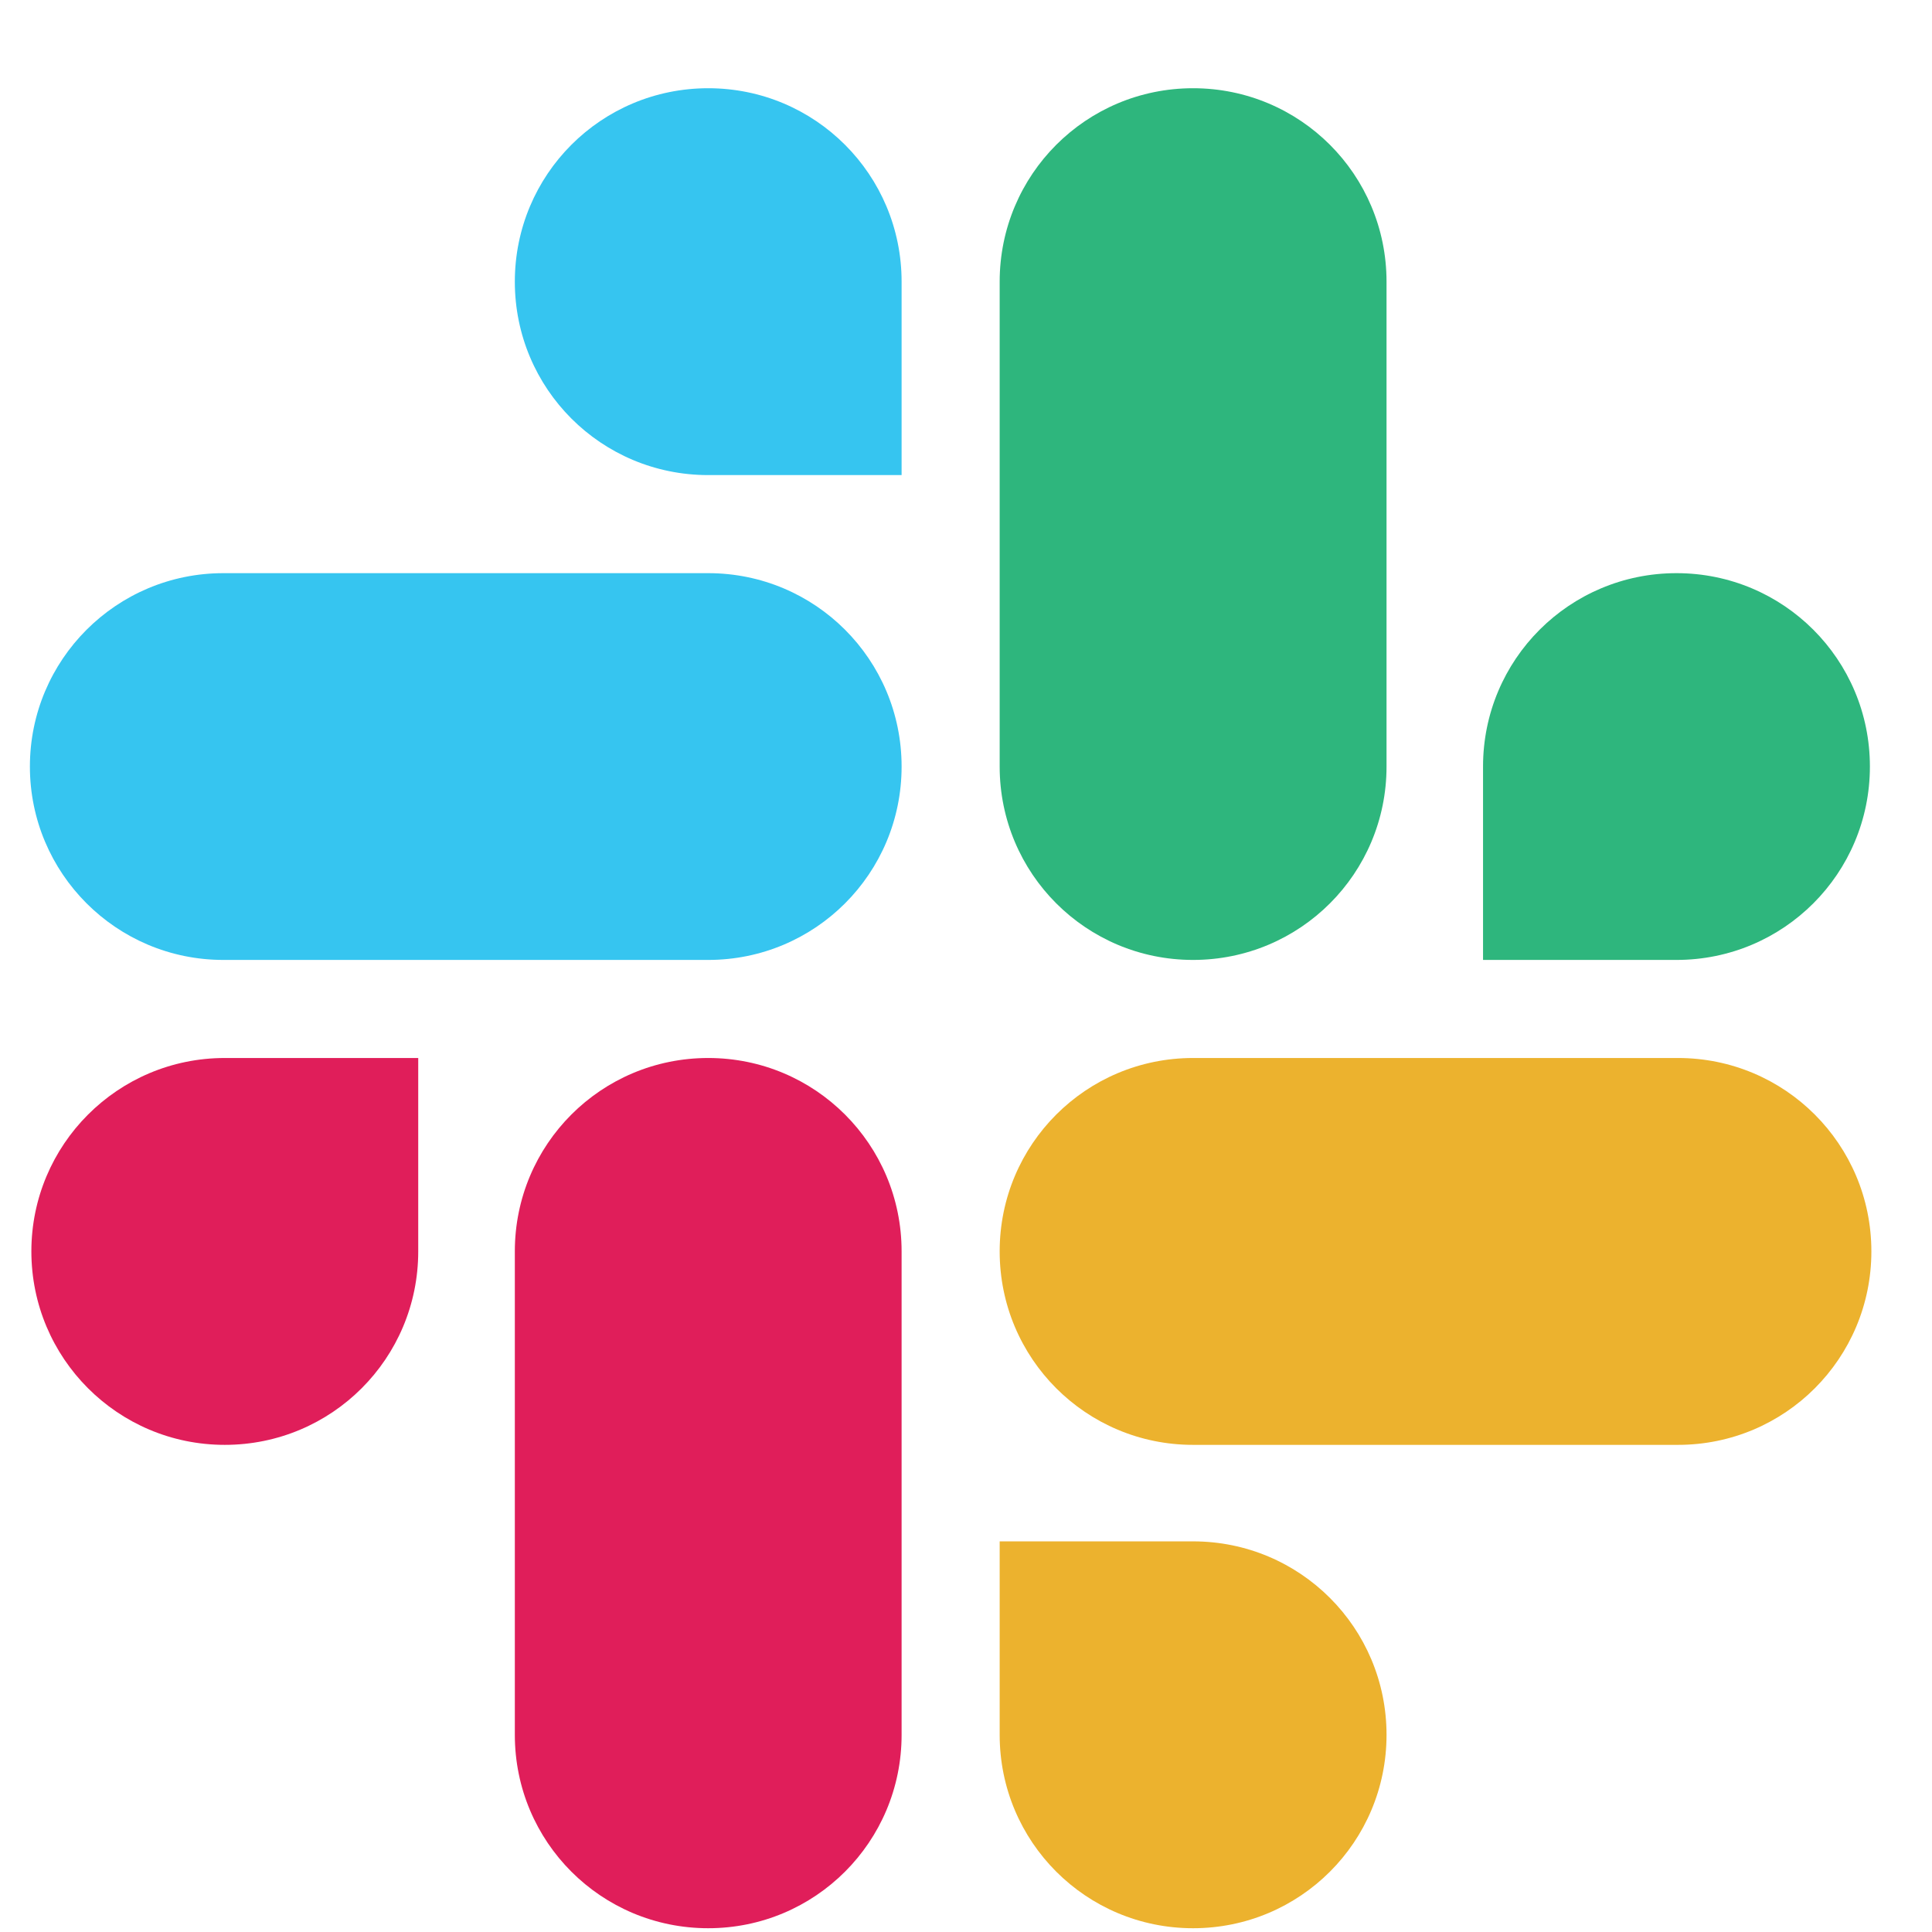 <svg width="21" height="21" viewBox="0 0 21 21" fill="none" xmlns="http://www.w3.org/2000/svg">
<path fill-rule="evenodd" clip-rule="evenodd" d="M4.546 13.602C4.546 14.766 3.607 15.705 2.443 15.705C1.28 15.705 0.341 14.763 0.341 13.602C0.341 12.442 1.28 11.5 2.443 11.5H4.546V13.602ZM5.596 13.602C5.596 12.439 6.534 11.5 7.698 11.5C8.861 11.5 9.8 12.439 9.8 13.602V18.857C9.8 20.02 8.861 20.959 7.698 20.959C6.534 20.959 5.596 20.02 5.596 18.857V13.602Z" fill="#E01E5A"/>
<path fill-rule="evenodd" clip-rule="evenodd" d="M7.698 5.164C6.534 5.164 5.596 4.225 5.596 3.062C5.596 1.898 6.534 0.959 7.698 0.959C8.861 0.959 9.8 1.898 9.8 3.062V5.164H7.698ZM7.698 6.23C8.861 6.23 9.8 7.169 9.8 8.332C9.8 9.495 8.861 10.434 7.698 10.434H2.428C1.264 10.434 0.325 9.492 0.325 8.332C0.325 7.172 1.264 6.23 2.428 6.23H7.698Z" fill="#36C5F0"/>
<path fill-rule="evenodd" clip-rule="evenodd" d="M16.12 8.332C16.12 7.169 17.059 6.23 18.223 6.23C19.386 6.23 20.325 7.169 20.325 8.332C20.325 9.495 19.386 10.434 18.223 10.434H16.12V8.332ZM15.071 8.332C15.071 9.495 14.132 10.434 12.968 10.434C11.805 10.434 10.866 9.495 10.866 8.332V3.062C10.866 1.898 11.805 0.959 12.968 0.959C14.132 0.959 15.071 1.898 15.071 3.062V8.332Z" fill="#2EB67D"/>
<path fill-rule="evenodd" clip-rule="evenodd" d="M12.968 16.754C14.132 16.754 15.071 17.693 15.071 18.857C15.071 20.02 14.132 20.959 12.968 20.959C11.805 20.959 10.866 20.02 10.866 18.857V16.754H12.968ZM12.968 15.705C11.805 15.705 10.866 14.766 10.866 13.602C10.866 12.439 11.805 11.5 12.968 11.5H18.239C19.402 11.5 20.341 12.439 20.341 13.602C20.341 14.766 19.402 15.705 18.239 15.705H12.968Z" fill="#ECB22E"/>
</svg>
